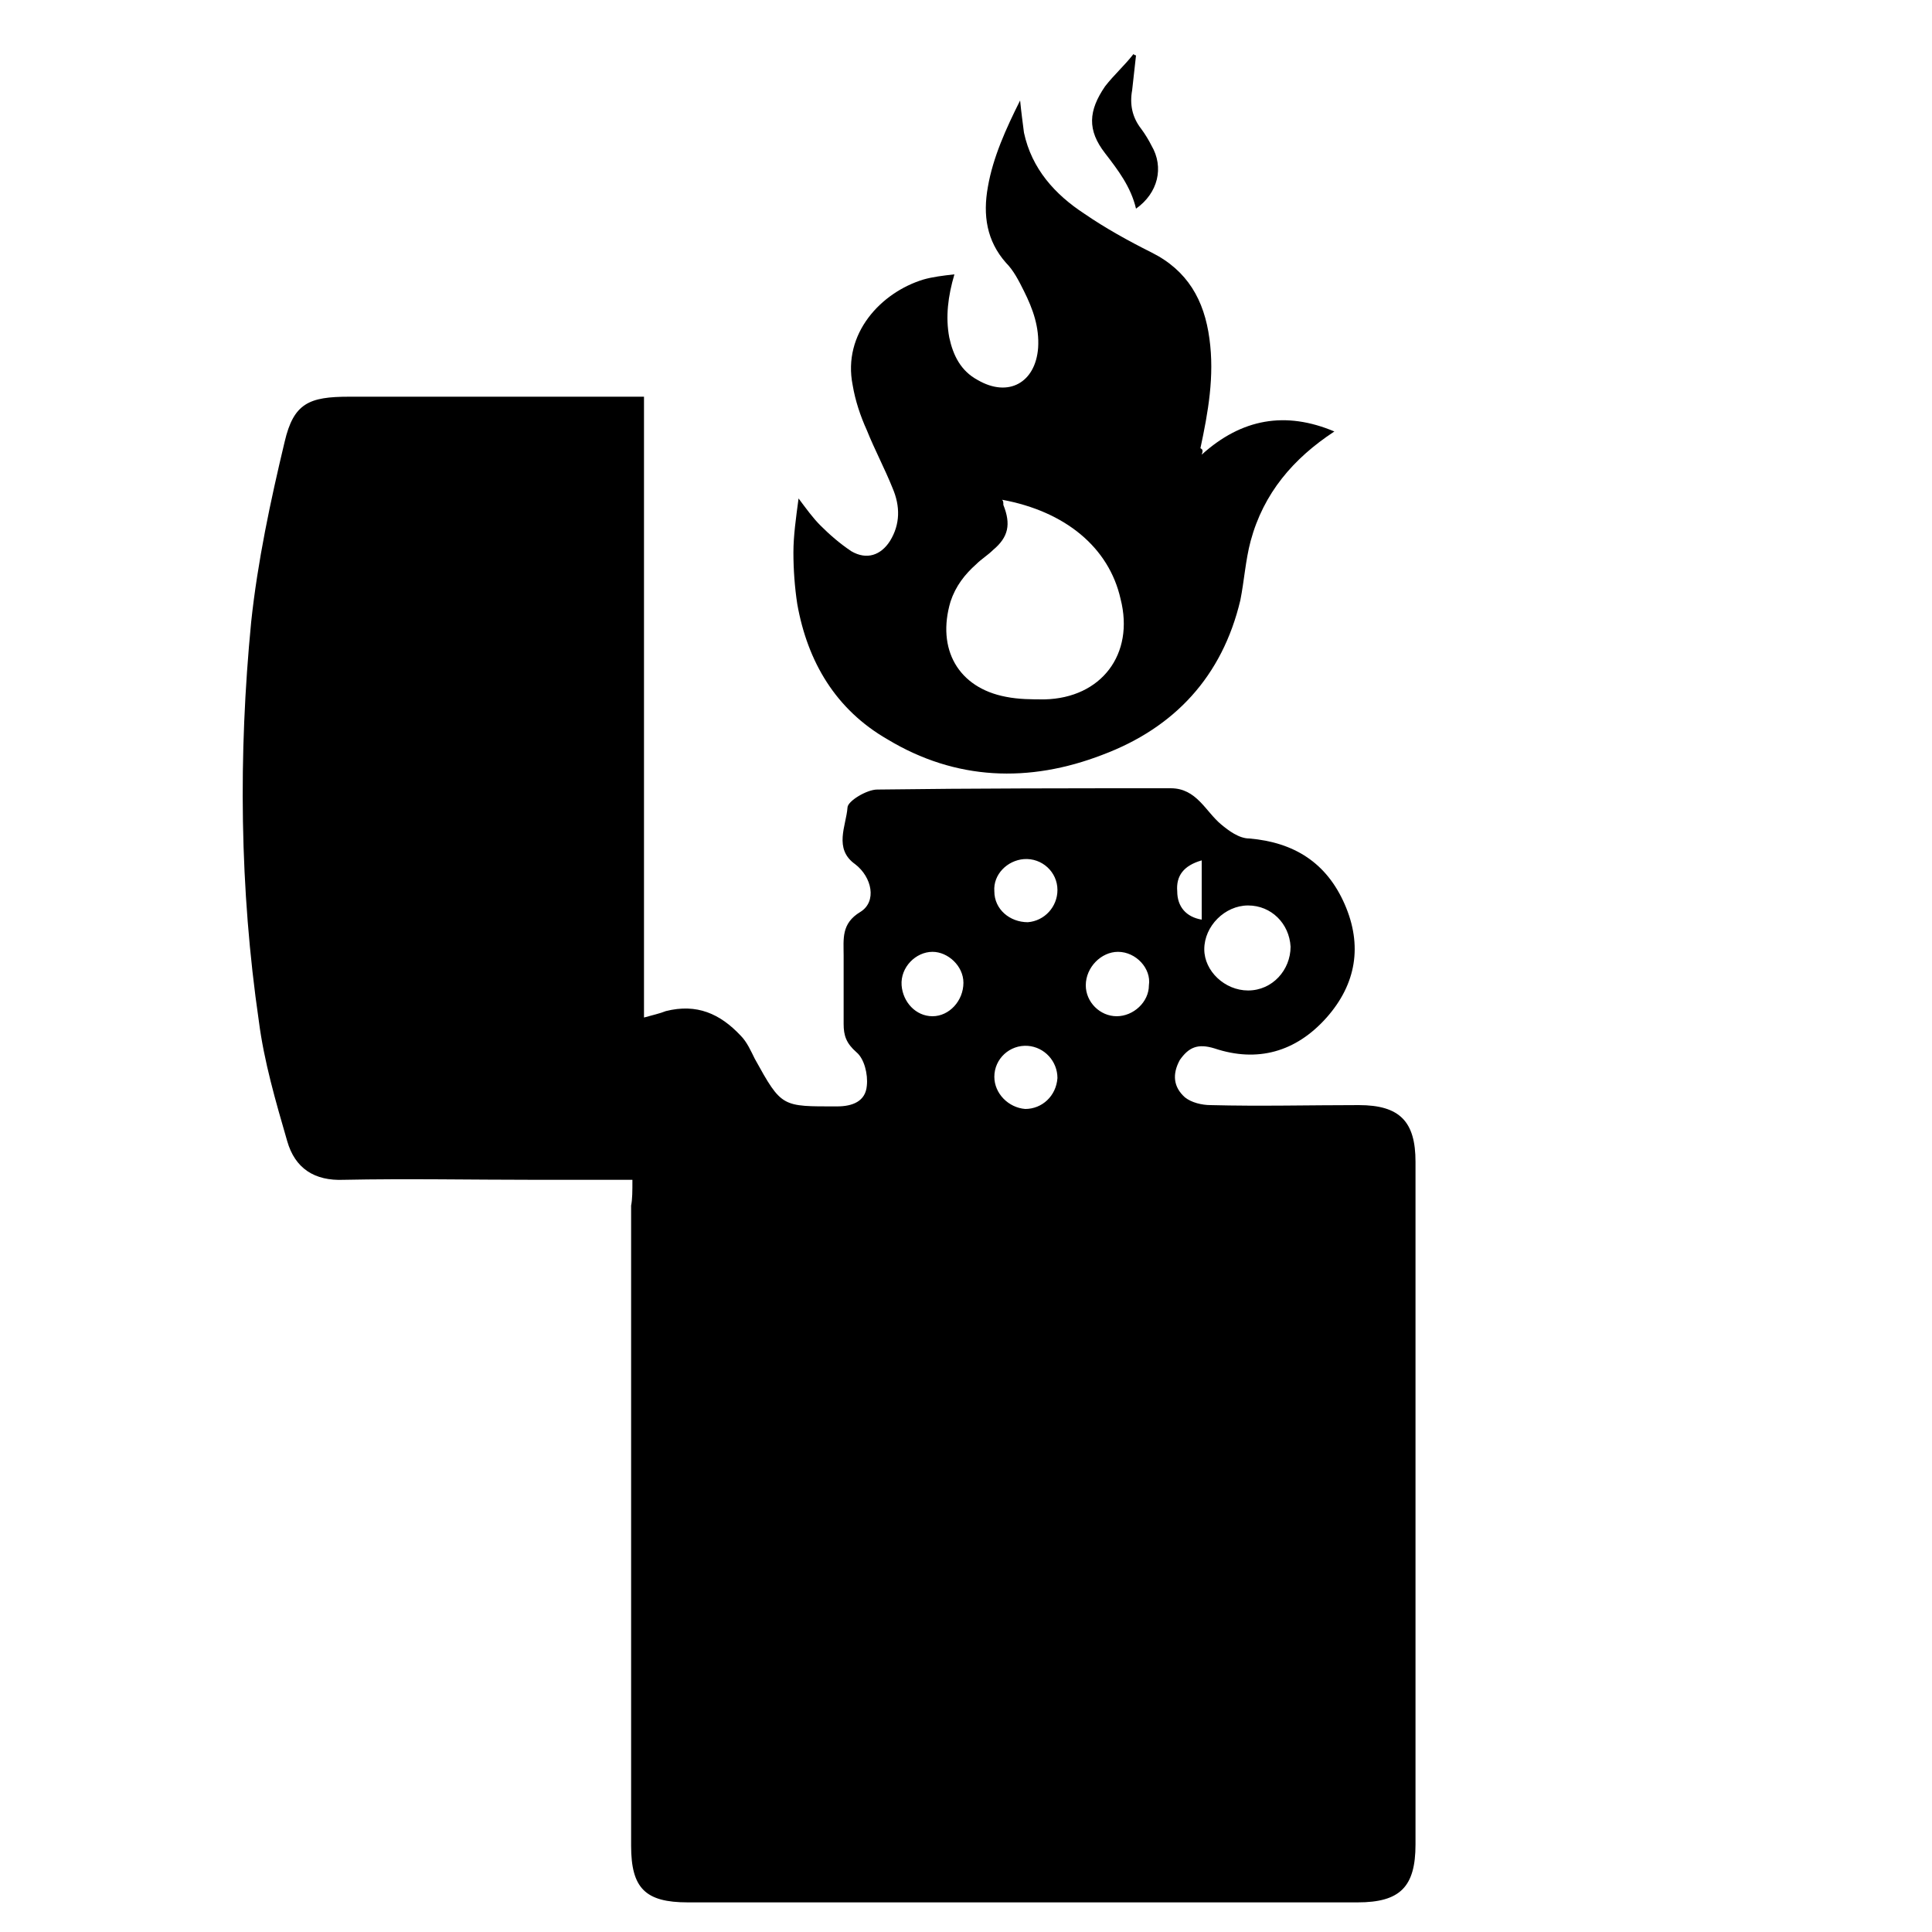 <?xml version="1.0" encoding="utf-8"?>
<!-- Generator: Adobe Illustrator 19.0.0, SVG Export Plug-In . SVG Version: 6.00 Build 0)  -->
<svg version="1.1" id="Layer_1" xmlns="http://www.w3.org/2000/svg" xmlns:xlink="http://www.w3.org/1999/xlink" x="0px" y="0px"
	 viewBox="1110 -60 150 150" style="enable-background:new 1110 -60 150 150;" xml:space="preserve">
<g id="XMLID_27_">
	<g id="XMLID_15965_">
		<path id="XMLID_15966_" d="M1159.1,31.6c-2.7,0-5.1,0-7.6,0c-4.9,0-9.9-0.1-14.8,0c-2.3,0.1-3.8-0.9-4.4-3
			c-0.9-3.1-1.8-6.2-2.2-9.3c-1.5-10.3-1.6-20.7-0.6-31c0.5-4.7,1.5-9.4,2.6-14c0.7-3,1.9-3.5,5-3.5c6.9,0,13.9,0,20.8,0
			c0.6,0,1.3,0,2.1,0c0,16.2,0,32.1,0,48.2c0.7-0.2,1.2-0.3,1.7-0.5c2.4-0.6,4.2,0.2,5.8,1.9c0.5,0.5,0.8,1.2,1.1,1.8
			c2.1,3.8,2.1,3.7,6.4,3.7c1.2,0,2.2-0.4,2.3-1.6c0.1-0.9-0.2-2.1-0.8-2.6c-0.8-0.7-1-1.3-1-2.2c0-1.8,0-3.6,0-5.3
			c0-1.3-0.2-2.5,1.3-3.4c1.3-0.8,0.9-2.7-0.4-3.7c-1.7-1.2-0.7-3-0.6-4.4c0-0.5,1.5-1.4,2.3-1.4c7.6-0.1,15.2-0.1,22.8-0.1
			c2,0,2.7,1.8,3.9,2.8c0.6,0.5,1.4,1.1,2.2,1.1c3.5,0.3,6,1.9,7.4,5.1c1.4,3.2,0.9,6.2-1.4,8.8c-2.4,2.7-5.4,3.5-8.7,2.4
			c-1.3-0.4-2-0.1-2.7,0.9c-0.6,1.1-0.5,2.1,0.4,2.9c0.5,0.4,1.3,0.6,2,0.6c3.8,0.1,7.7,0,11.5,0c3.2,0,4.4,1.3,4.4,4.4
			c0,17.7,0,35.3,0,53c0,3.3-1.2,4.5-4.5,4.5c-17.3,0-34.7,0-52,0c-3.3,0-4.4-1.1-4.4-4.4c0-16.6,0-33.1,0-49.7
			C1159.1,33.1,1159.1,32.5,1159.1,31.6z M1206.9,16.9c1.9,0,3.3-1.6,3.3-3.4c-0.1-1.8-1.5-3.2-3.3-3.2c-1.8,0-3.4,1.6-3.4,3.4
			C1203.5,15.4,1205.1,16.9,1206.9,16.9z M1196.8,13.9c-1.3,0-2.5,1.2-2.5,2.6c0,1.3,1.1,2.4,2.4,2.4c1.3,0,2.5-1.1,2.5-2.4
			C1199.4,15.2,1198.2,13.9,1196.8,13.9z M1192.1,9.1c0-1.4-1.2-2.5-2.6-2.4c-1.3,0.1-2.4,1.2-2.3,2.5c0,1.4,1.2,2.4,2.6,2.4
			C1191.1,11.5,1192.1,10.4,1192.1,9.1z M1192.1,23.7c0-1.3-1-2.4-2.3-2.5c-1.4-0.1-2.6,1-2.6,2.4c0,1.3,1.1,2.4,2.4,2.5
			C1190.9,26.1,1192,25.1,1192.1,23.7z M1184.8,16.3c0-1.3-1.2-2.4-2.4-2.4c-1.3,0-2.5,1.2-2.4,2.6c0.1,1.3,1.1,2.4,2.4,2.4
			C1183.7,18.9,1184.8,17.7,1184.8,16.3z M1203.3,6.8c-1.4,0.4-2,1.2-1.9,2.4c0,1.2,0.7,2,1.9,2.2C1203.3,9.9,1203.3,8.4,1203.3,6.8
			z"/>
	</g>
	<g id="XMLID_15957_">
		<path id="XMLID_15960_" d="M1203.3-24.7c3.1-2.8,6.5-3.4,10.3-1.8c-3.2,2.1-5.5,4.8-6.5,8.5c-0.4,1.5-0.5,3.1-0.8,4.6
			c-1.4,5.9-5.1,9.9-10.7,12c-5.7,2.2-11.4,2-16.7-1.2c-4-2.3-6.2-6-7-10.5c-0.2-1.3-0.3-2.7-0.3-4c0-1.3,0.2-2.7,0.4-4.2
			c0.6,0.8,1.1,1.5,1.7,2.1c0.7,0.7,1.5,1.4,2.4,2c1.2,0.7,2.3,0.3,3-0.8c0.8-1.3,0.8-2.7,0.2-4.1c-0.6-1.5-1.4-3-2-4.5
			c-0.5-1.1-0.9-2.3-1.1-3.5c-0.8-4,2.2-7.2,5.5-8.2c0.7-0.2,1.5-0.3,2.4-0.4c-0.5,1.7-0.7,3.3-0.4,4.9c0.3,1.4,0.9,2.6,2.2,3.3
			c2.4,1.4,4.5,0.2,4.7-2.5c0.1-1.6-0.4-3-1.1-4.4c-0.4-0.8-0.8-1.6-1.4-2.2c-1.5-1.7-1.8-3.7-1.4-5.9c0.4-2.3,1.4-4.5,2.5-6.7
			c0.1,1,0.2,1.7,0.3,2.5c0.6,2.8,2.4,4.8,4.7,6.3c1.6,1.1,3.4,2.1,5.2,3c2.8,1.4,4.1,3.7,4.5,6.7c0.4,2.9-0.1,5.7-0.7,8.5
			C1203.4-25.1,1203.4-25,1203.3-24.7z M1187.8-21.2c0.1,0.1,0.1,0.2,0.1,0.4c0.6,1.5,0.4,2.5-0.8,3.5c-0.4,0.4-0.9,0.7-1.3,1.1
			c-0.9,0.8-1.6,1.7-2,2.9c-1.1,3.7,0.6,6.7,4.3,7.4c1,0.2,2,0.2,3,0.2c4.4-0.1,7-3.5,5.9-7.8C1196.1-17.5,1192.7-20.3,1187.8-21.2z
			"/>
		<path id="XMLID_15959_" d="M1198.2-55.7c-0.1,0.9-0.2,1.8-0.3,2.7c-0.2,1.1,0,2.1,0.7,3c0.3,0.4,0.6,0.9,0.8,1.3
			c1,1.7,0.5,3.7-1.2,4.9c-0.4-1.7-1.4-3-2.4-4.3c-1.4-1.8-1.3-3.3,0-5.2c0.7-0.9,1.5-1.6,2.2-2.5
			C1198-55.8,1198.1-55.7,1198.2-55.7z"/>
	</g>
</g>
</svg>
